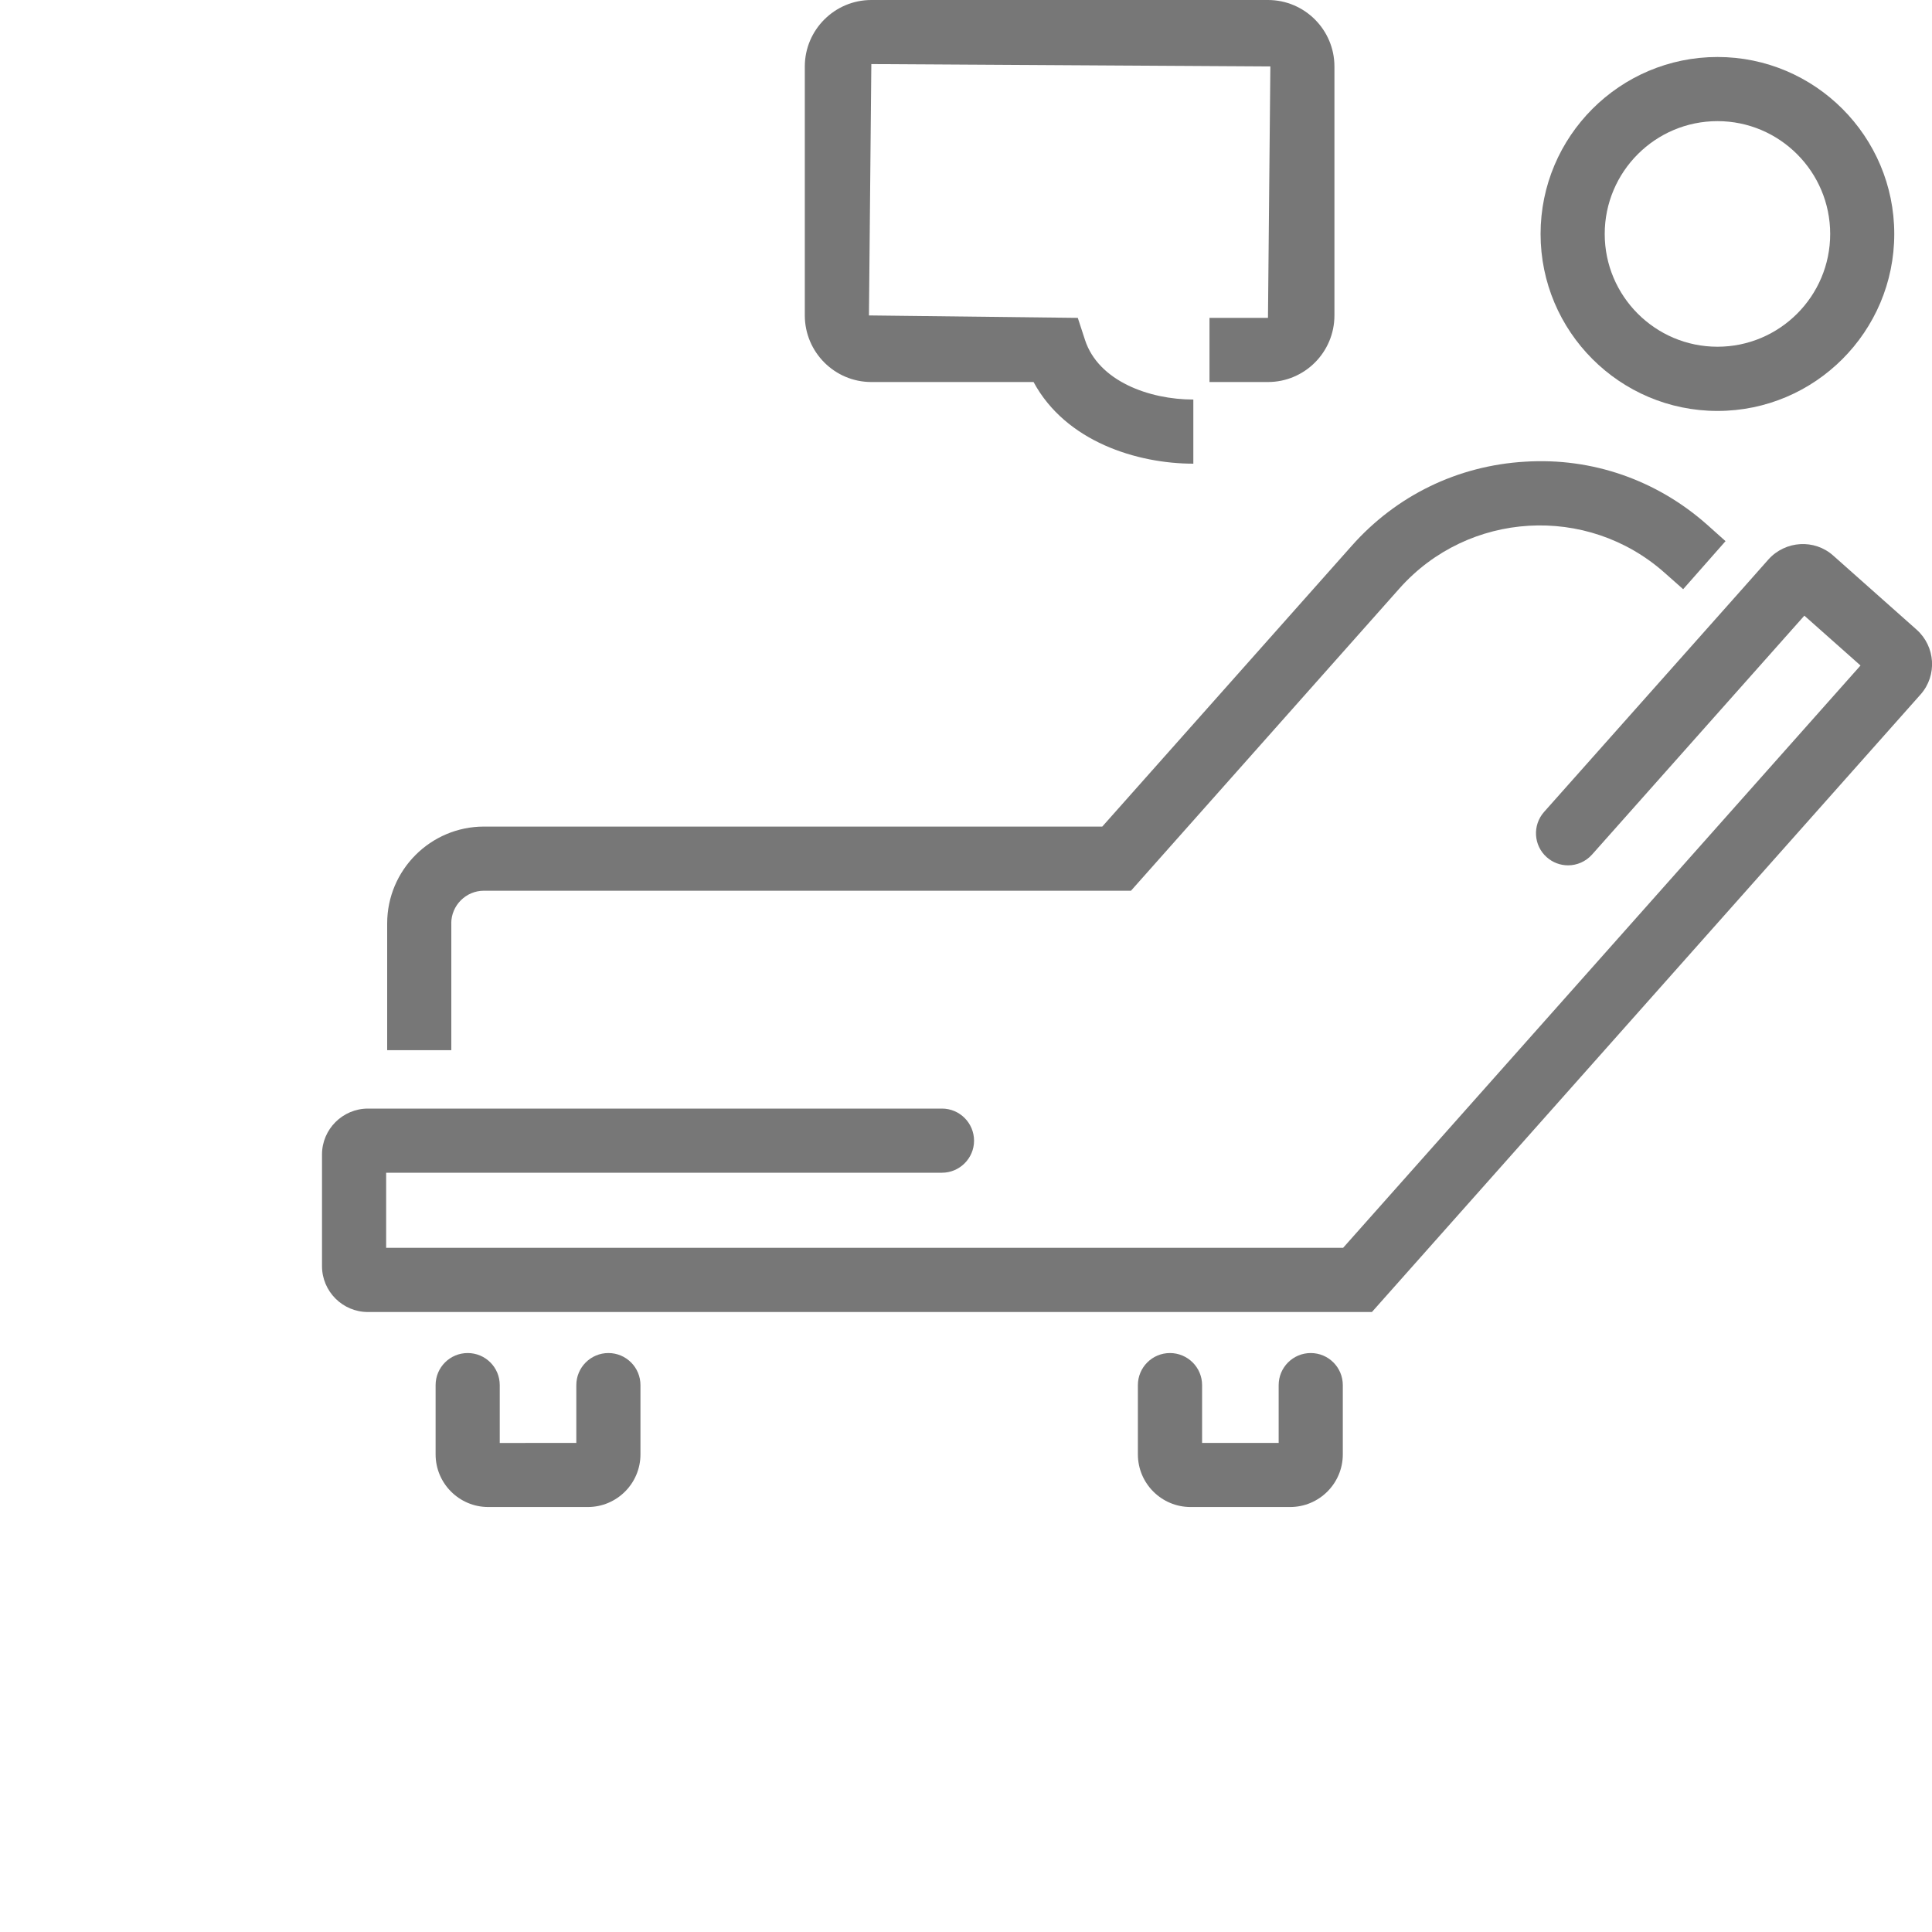 <?xml version="1.0" encoding="utf-8"?>
<!-- Generator: Adobe Illustrator 15.0.0, SVG Export Plug-In . SVG Version: 6.00 Build 0)  -->
<!DOCTYPE svg PUBLIC "-//W3C//DTD SVG 1.1//EN" "http://www.w3.org/Graphics/SVG/1.1/DTD/svg11.dtd">
<svg version="1.1" id="Layer_1" xmlns="http://www.w3.org/2000/svg" xmlns:xlink="http://www.w3.org/1999/xlink" x="0px" y="0px"
	 width="30px" height="30px" viewBox="0 0 30 30" enable-background="new 0 0 30 30" xml:space="preserve">
<g>
	<path fill="#777777" d="M26.669,6.381c1.514,0,2.745-1.232,2.745-2.748s-1.231-2.748-2.745-2.748c-1.516,0-2.747,1.233-2.747,2.748
		S25.153,6.381,26.669,6.381z M26.669,1.881c0.965,0,1.75,0.786,1.75,1.752s-0.785,1.751-1.75,1.751
		c-0.967,0-1.751-0.786-1.751-1.751S25.702,1.881,26.669,1.881z"/>
	<path fill="#777777" d="M7.007,14.339c0-0.28,0.228-0.508,0.507-0.508h10.048l4.169-4.694c1.068-1.202,2.914-1.312,4.117-0.243
		l0.288,0.255l0.658-0.746L26.51,8.149c-0.782-0.694-1.786-1.046-2.829-0.98c-1.044,0.061-1.999,0.525-2.692,1.307l-3.873,4.359
		H7.515c-0.829,0-1.503,0.675-1.503,1.504v1.968h0.996V14.339z"/>
	<path fill="#777777" d="M5.713,20.373h15.59l8.521-9.591c0.259-0.293,0.23-0.743-0.062-1.004l-1.297-1.152
		c-0.291-0.259-0.74-0.232-1.004,0.06l-0.364,0.411l-3.121,3.511c-0.182,0.206-0.164,0.521,0.042,0.703
		c0.095,0.085,0.214,0.126,0.331,0.126c0.137,0,0.273-0.057,0.372-0.167l3.121-3.512v0l0.176-0.198l0.872,0.774l-8.034,9.042H5.996
		v-1.166h8.631c0.274,0,0.498-0.224,0.498-0.497c0-0.275-0.223-0.499-0.498-0.499H5.713C5.32,17.215,5,17.535,5,17.927v1.733
		C5,20.053,5.32,20.373,5.713,20.373z"/>
	<path fill="#777777" d="M18.167,21.01c-0.275,0-0.498,0.223-0.498,0.498v1.075c0,0.452,0.367,0.818,0.819,0.818h1.544
		c0.452,0,0.819-0.366,0.819-0.818v-1.075c0-0.275-0.223-0.498-0.498-0.498s-0.498,0.223-0.498,0.498v0.898h-1.189v-0.898
		C18.666,21.232,18.441,21.01,18.167,21.01z"/>
	<path fill="#777777" d="M7.262,21.01c-0.275,0-0.498,0.223-0.498,0.498v1.075c0,0.452,0.367,0.818,0.818,0.818h1.545
		c0.451,0,0.818-0.366,0.818-0.818v-1.075c0-0.275-0.223-0.498-0.498-0.498c-0.274,0-0.498,0.223-0.498,0.498v0.898H7.76v-0.898
		C7.76,21.232,7.537,21.01,7.262,21.01z"/>
	<path fill="#777777" d="M13.53,5.932h2.519C16.55,6.86,17.661,7.2,18.53,7.2V6.204c-0.686,0-1.473-0.286-1.682-0.925l-0.112-0.343
		l-3.243-0.038l0.037-3.903l6.196,0.037l-0.037,3.904h-0.908v0.996h0.908c0.569,0,1.032-0.463,1.032-1.034V1.033
		c0-0.57-0.463-1.033-1.032-1.033H13.53c-0.569,0-1.033,0.463-1.033,1.033v3.866C12.498,5.469,12.961,5.932,13.53,5.932z"/>
</g>
</svg>
